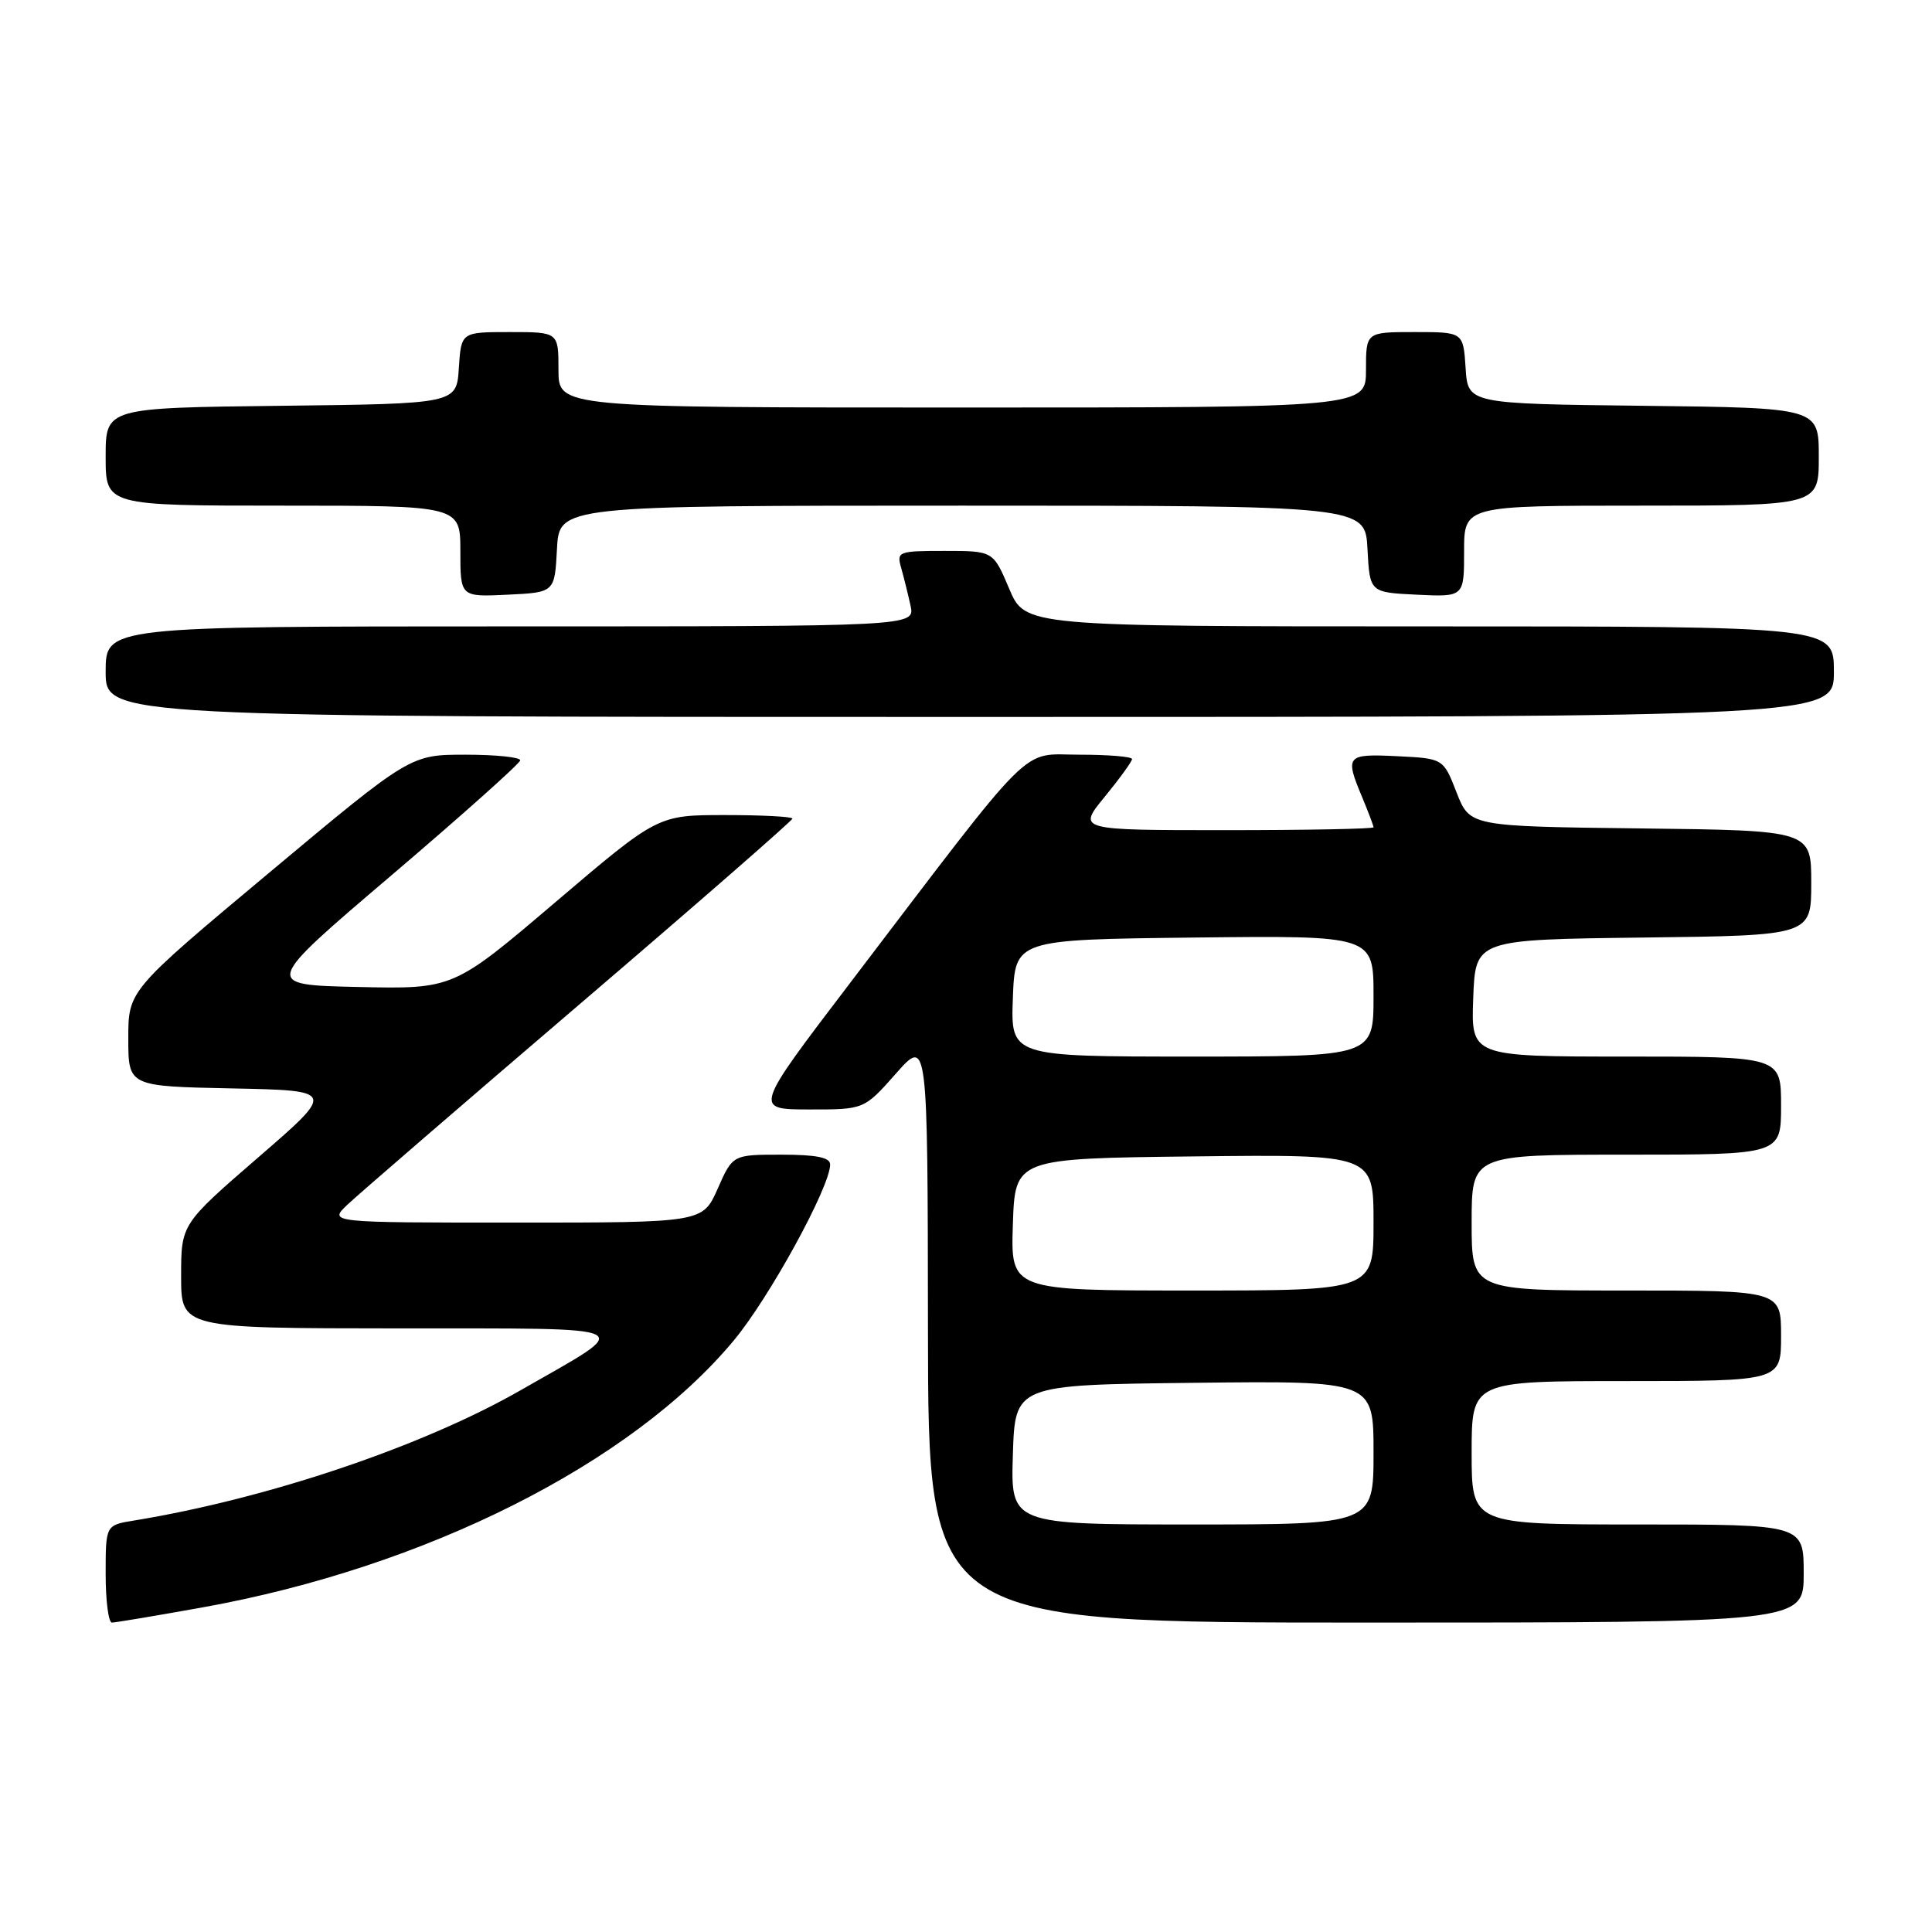 <?xml version="1.0" encoding="UTF-8" standalone="no"?>
<!DOCTYPE svg PUBLIC "-//W3C//DTD SVG 1.1//EN" "http://www.w3.org/Graphics/SVG/1.1/DTD/svg11.dtd" >
<svg xmlns="http://www.w3.org/2000/svg" xmlns:xlink="http://www.w3.org/1999/xlink" version="1.1" viewBox="0 0 256 256">
 <g >
 <path fill="currentColor"
d=" M 26.88 212.98 C 56.33 207.68 83.65 193.95 97.22 177.63 C 101.95 171.96 110.00 157.25 110.00 154.30 C 110.00 153.37 108.18 153.00 103.55 153.00 C 97.09 153.00 97.09 153.00 95.10 157.50 C 93.11 162.00 93.11 162.00 68.33 162.00 C 43.55 162.00 43.55 162.00 46.02 159.64 C 47.39 158.34 61.21 146.40 76.75 133.11 C 92.29 119.82 105.00 108.73 105.00 108.47 C 105.00 108.21 100.99 108.00 96.08 108.00 C 87.16 108.00 87.16 108.00 73.61 119.53 C 60.07 131.06 60.07 131.06 47.45 130.78 C 34.82 130.50 34.82 130.50 51.85 116.00 C 61.21 108.03 68.90 101.16 68.93 100.75 C 68.97 100.34 65.71 100.00 61.69 100.00 C 54.37 100.00 54.37 100.00 35.69 115.62 C 17.00 131.25 17.00 131.25 17.00 137.59 C 17.00 143.94 17.00 143.94 30.73 144.22 C 44.46 144.50 44.46 144.50 34.23 153.35 C 24.00 162.21 24.00 162.21 24.00 169.10 C 24.00 176.00 24.00 176.00 52.75 176.02 C 85.53 176.05 84.30 175.44 69.08 184.16 C 56.03 191.65 35.51 198.57 17.75 201.48 C 14.00 202.09 14.00 202.09 14.00 208.55 C 14.00 212.10 14.37 215.00 14.83 215.00 C 15.28 215.00 20.71 214.09 26.88 212.98 Z  M 239.00 208.50 C 239.00 202.00 239.00 202.00 217.00 202.00 C 195.00 202.00 195.00 202.00 195.00 192.50 C 195.00 183.00 195.00 183.00 215.50 183.00 C 236.00 183.00 236.00 183.00 236.00 177.00 C 236.00 171.00 236.00 171.00 215.50 171.00 C 195.00 171.00 195.00 171.00 195.00 162.00 C 195.00 153.00 195.00 153.00 215.50 153.00 C 236.00 153.00 236.00 153.00 236.00 146.50 C 236.00 140.00 236.00 140.00 215.46 140.00 C 194.92 140.00 194.92 140.00 195.21 132.25 C 195.50 124.50 195.50 124.50 217.75 124.23 C 240.00 123.96 240.00 123.96 240.00 117.00 C 240.00 110.04 240.00 110.04 217.38 109.77 C 194.76 109.50 194.76 109.50 193.00 105.00 C 191.25 100.50 191.25 100.50 185.12 100.20 C 178.38 99.87 178.18 100.11 180.50 105.65 C 181.32 107.63 182.00 109.41 182.00 109.62 C 182.00 109.83 173.17 110.00 162.38 110.00 C 142.76 110.00 142.76 110.00 146.38 105.58 C 148.37 103.15 150.00 100.90 150.00 100.58 C 150.00 100.26 146.87 100.00 143.04 100.00 C 135.07 100.00 137.57 97.51 112.64 130.25 C 99.88 147.00 99.88 147.00 107.19 147.01 C 114.50 147.02 114.50 147.02 118.71 142.26 C 122.92 137.50 122.92 137.50 122.96 176.25 C 123.00 215.00 123.00 215.00 181.00 215.00 C 239.00 215.00 239.00 215.00 239.00 208.50 Z  M 243.00 89.00 C 243.00 83.00 243.00 83.00 189.41 83.00 C 135.83 83.00 135.83 83.00 133.72 78.00 C 131.60 73.00 131.60 73.00 125.18 73.00 C 119.01 73.00 118.79 73.08 119.41 75.25 C 119.76 76.49 120.32 78.74 120.65 80.25 C 121.25 83.00 121.25 83.00 67.62 83.00 C 14.00 83.00 14.00 83.00 14.00 89.00 C 14.00 95.00 14.00 95.00 128.50 95.00 C 243.00 95.00 243.00 95.00 243.00 89.00 Z  M 73.80 72.75 C 74.10 67.00 74.10 67.00 127.50 67.00 C 180.90 67.00 180.90 67.00 181.20 72.75 C 181.50 78.50 181.50 78.50 187.75 78.80 C 194.00 79.10 194.00 79.10 194.00 73.05 C 194.00 67.00 194.00 67.00 217.50 67.00 C 241.00 67.00 241.00 67.00 241.00 60.52 C 241.00 54.04 241.00 54.04 217.75 53.77 C 194.50 53.50 194.50 53.50 194.20 48.75 C 193.89 44.00 193.89 44.00 187.45 44.00 C 181.00 44.00 181.00 44.00 181.00 49.00 C 181.00 54.00 181.00 54.00 127.50 54.00 C 74.00 54.00 74.00 54.00 74.00 49.00 C 74.00 44.00 74.00 44.00 67.55 44.00 C 61.11 44.00 61.11 44.00 60.80 48.75 C 60.50 53.50 60.50 53.50 37.25 53.77 C 14.00 54.04 14.00 54.04 14.00 60.52 C 14.00 67.00 14.00 67.00 37.50 67.00 C 61.00 67.00 61.00 67.00 61.00 73.05 C 61.00 79.10 61.00 79.10 67.25 78.80 C 73.50 78.50 73.50 78.50 73.80 72.75 Z  M 134.21 192.75 C 134.50 183.50 134.50 183.50 158.25 183.23 C 182.00 182.96 182.00 182.96 182.00 192.48 C 182.00 202.00 182.00 202.00 157.96 202.00 C 133.92 202.00 133.92 202.00 134.21 192.75 Z  M 134.21 162.25 C 134.50 153.50 134.50 153.50 158.25 153.23 C 182.00 152.96 182.00 152.96 182.00 161.98 C 182.00 171.00 182.00 171.00 157.96 171.00 C 133.92 171.00 133.92 171.00 134.21 162.25 Z  M 134.21 132.25 C 134.50 124.50 134.50 124.50 158.25 124.23 C 182.00 123.96 182.00 123.96 182.00 131.98 C 182.00 140.00 182.00 140.00 157.96 140.00 C 133.92 140.00 133.92 140.00 134.21 132.25 Z "/>
</g>
</svg>